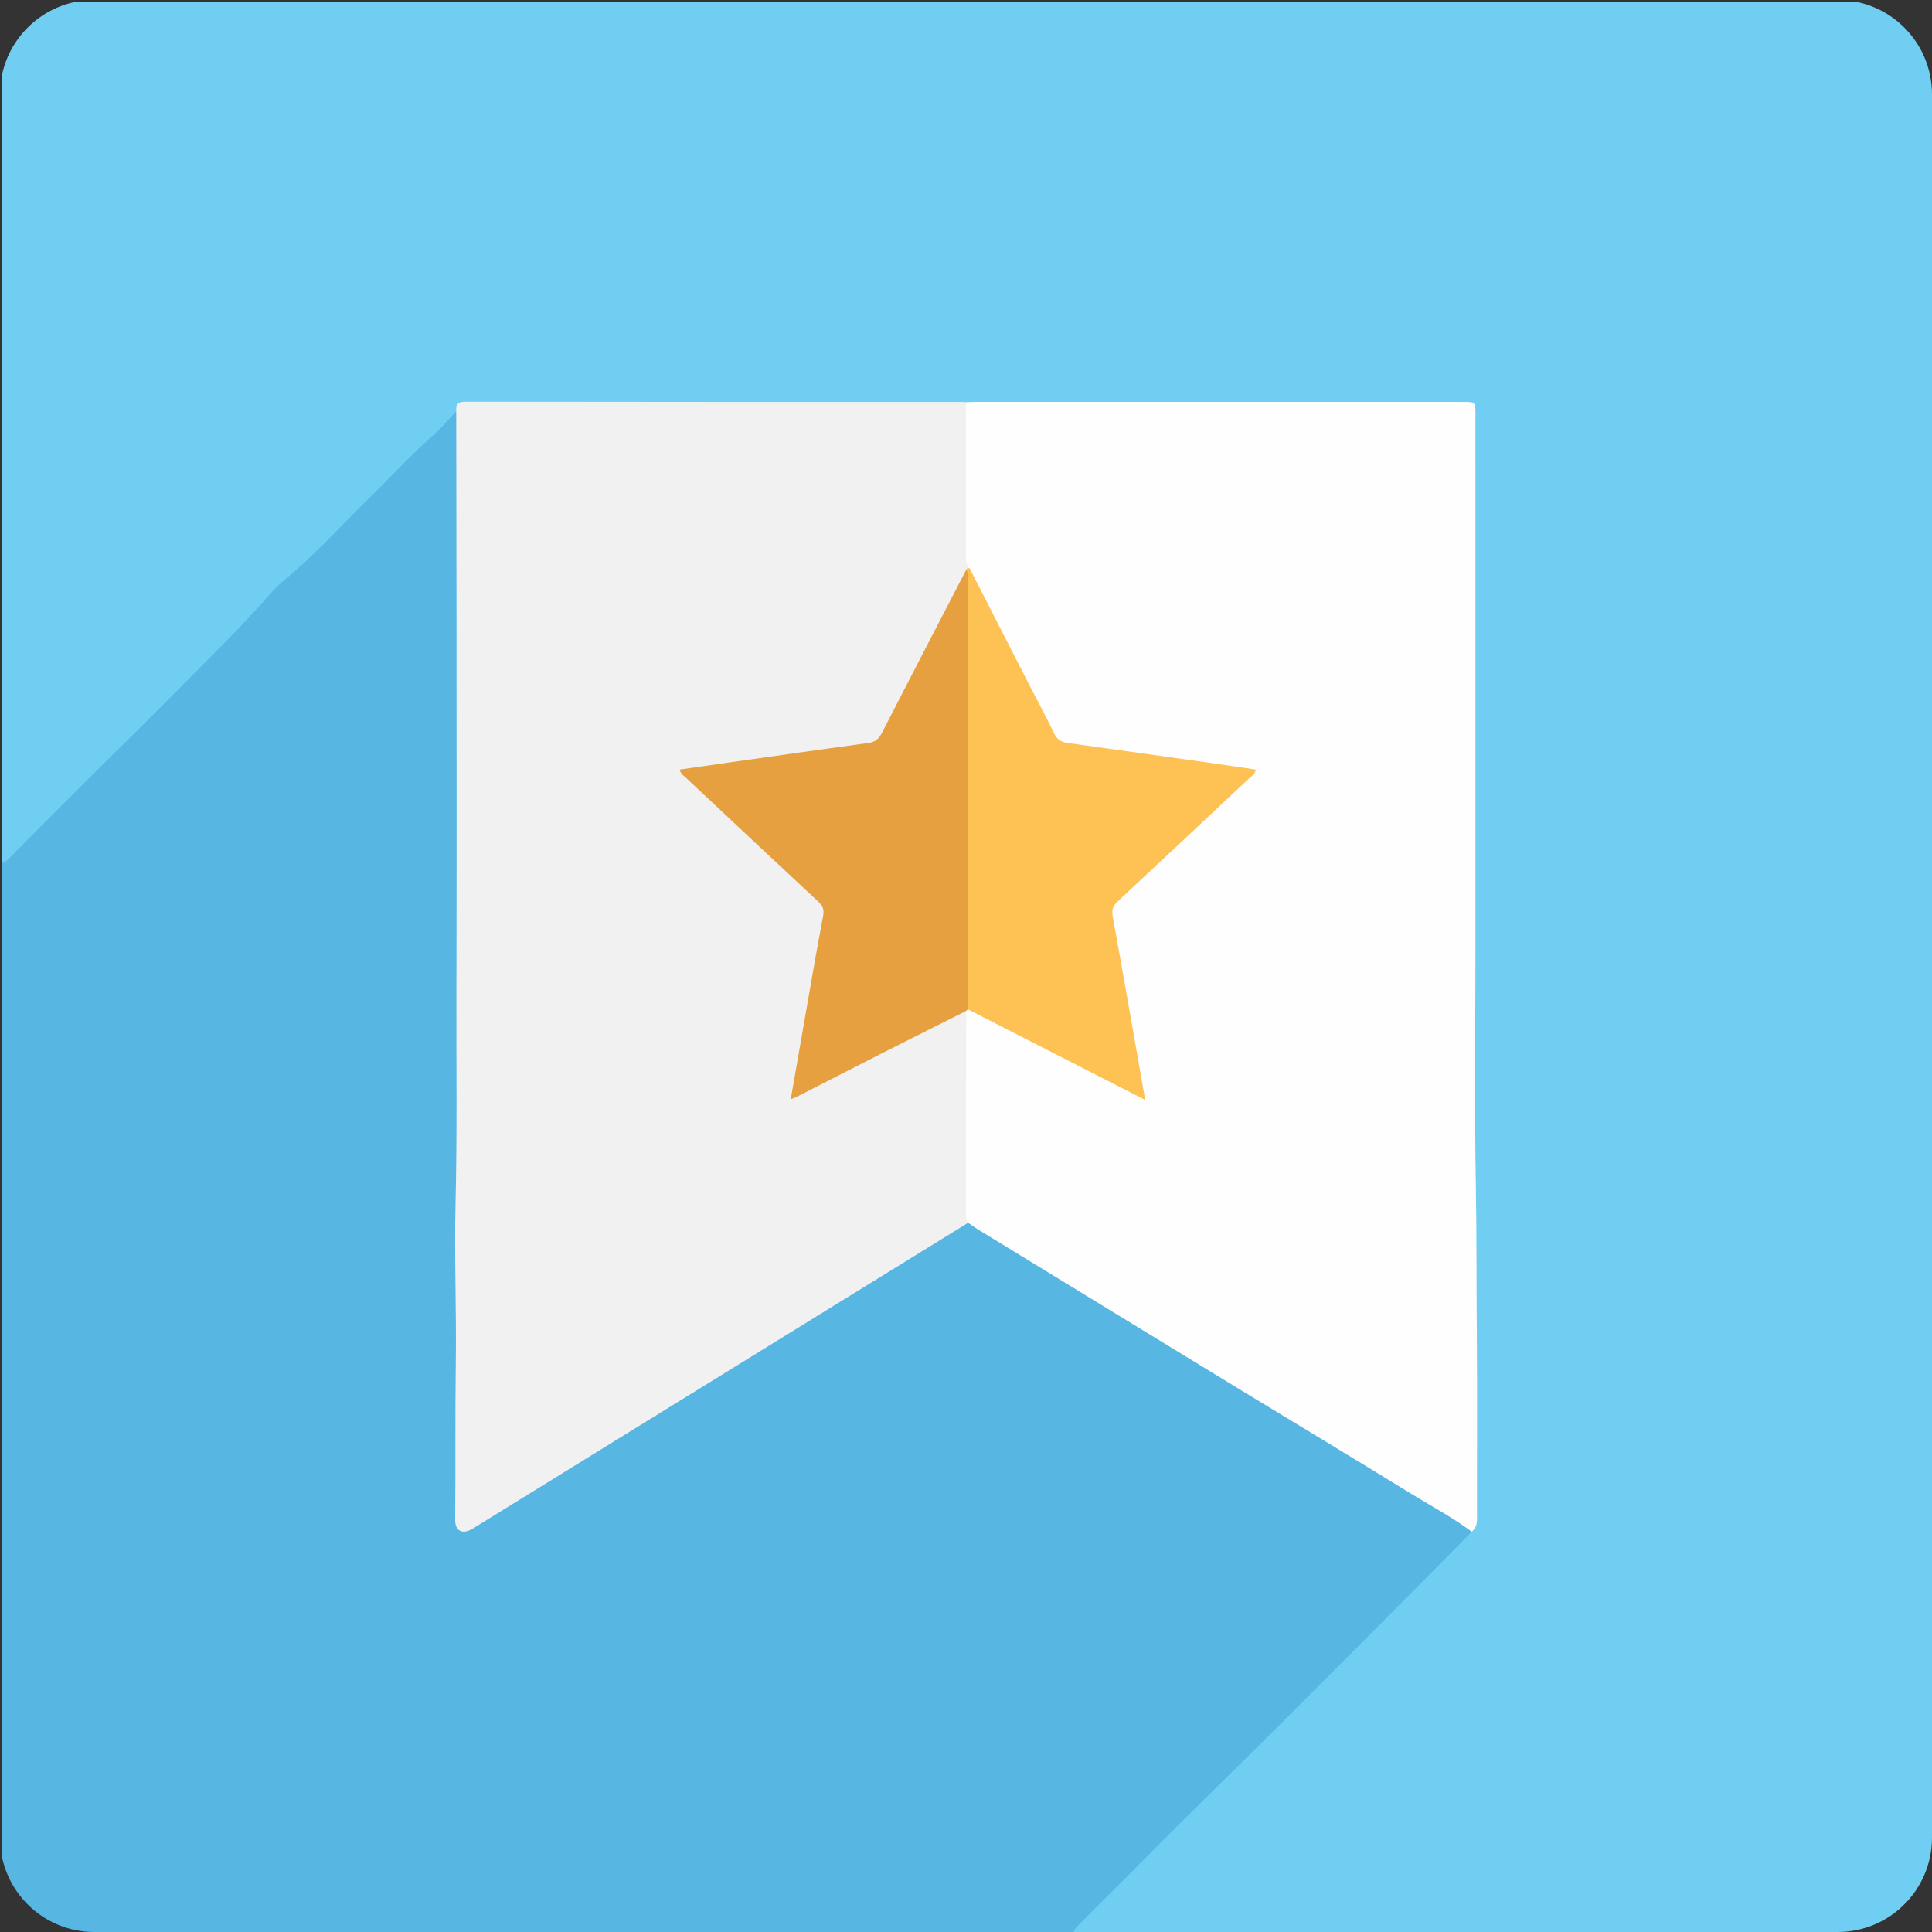 <?xml version="1.0" encoding="utf-8"?>
<!-- Generator: Adobe Illustrator 17.0.0, SVG Export Plug-In . SVG Version: 6.00 Build 0)  -->
<!DOCTYPE svg PUBLIC "-//W3C//DTD SVG 1.1//EN" "http://www.w3.org/Graphics/SVG/1.1/DTD/svg11.dtd">
<svg version="1.1" id="Livello_1" xmlns="http://www.w3.org/2000/svg" xmlns:xlink="http://www.w3.org/1999/xlink" x="0px" y="0px"
	 width="245.76px" height="245.76px" viewBox="0 0 245.76 245.76" enable-background="new 0 0 245.76 245.76" xml:space="preserve">
<rect x="0" y="0" width="245.76" height="245.76" fill="#333333" stroke="none"/>
<g>
	<defs>
		<path id="SVGID_1_" d="M245.76,233.76c0,6.627-5.373,12-12,12H12c-6.627,0-12-5.373-12-12V12C0,5.373,5.373,0,12,0h221.76
			c6.627,0,12,5.373,12,12V233.76z"/>
	</defs>
	<clipPath id="SVGID_2_">
		<use xlink:href="#SVGID_1_"  overflow="visible"/>
	</clipPath>
	<g clip-path="url(#SVGID_2_)">
		<g>
			<path fill="#70CEF2" d="M0.24,109.68c0-36.114,0.003-72.228-0.02-108.342C0.219,0.473,0.36,0.215,1.301,0.215
				C82.488,0.242,163.674,0.242,244.86,0.213c0.973,0,1.166,0.194,1.166,1.167c-0.029,81.146-0.029,162.293,0.004,243.439
				c0,1.066-0.284,1.205-1.249,1.204C208.708,245.996,172.634,246,136.56,246c-0.528-0.684-0.004-1.126,0.403-1.536
				c3.012-3.028,6.022-6.056,9.062-9.056c4.8-4.738,9.51-9.564,14.31-14.301c4.971-4.905,9.87-9.881,14.807-14.82
				c3.046-3.047,6.18-6.011,9.115-9.168c0.923-0.993,2.072-1.755,2.861-2.88c0.306-0.728,0.274-1.494,0.266-2.252
				c-0.061-6.118-0.006-12.236-0.066-18.355c-0.065-6.626,0.273-13.263,0.019-19.882c-0.318-8.318-0.148-16.632-0.171-24.946
				c-0.044-15.908-0.072-31.816-0.004-47.724c0.038-8.948-0.087-17.896-0.016-26.844c0.004-0.48,0-0.96-0.022-1.44
				c-0.034-0.725-0.406-1.091-1.13-1.123c-0.56-0.025-1.12-0.022-1.68-0.022c-19.64-0.001-39.28-0.001-58.92,0.001
				c-0.84,0-1.68-0.005-2.518-0.066c-0.838,0.063-1.677,0.067-2.517,0.067c-19.792-0.001-39.583-0.004-59.375,0.008
				c-0.778,0-1.617-0.199-2.283,0.429c-1.323,1.54-2.687,3.038-4.167,4.443c-5.07,4.812-9.838,9.929-14.835,14.816
				c-0.941,0.92-1.896,1.829-2.892,2.684c-3.767,3.233-6.814,7.163-10.369,10.607c-5.045,4.889-9.984,9.89-14.931,14.88
				c-3.12,3.147-6.284,6.252-9.392,9.412C1.64,109.418,1.196,110.272,0.24,109.68z"/>
			<path fill="#58B6E2" d="M0.24,109.68c0.405,0.032,0.643-0.216,0.907-0.481c3.198-3.224,6.399-6.446,9.616-9.652
				c3.751-3.738,7.553-7.424,11.269-11.197c4.19-4.254,8.502-8.39,12.425-12.906c0.999-1.15,2.256-2.079,3.397-3.097
				c3.242-2.893,6.154-6.109,9.257-9.136c2.683-2.617,5.202-5.4,8.031-7.873c1.044-0.912,1.933-2,2.893-3.008
				c0.575,0.293,0.546,0.843,0.548,1.356c0.02,6.437,0.125,12.876-0.052,19.309c-0.065,2.355,0.075,4.692,0.073,7.038
				c-0.012,12.834-0.006,25.667-0.005,38.501c0,1.755-0.057,3.506-0.201,5.256c-0.092,1.118,0.218,2.215,0.214,3.34
				c-0.026,7.716,0.142,15.437-0.068,23.147c-0.144,5.274-0.19,10.544-0.169,15.815c0.035,8.665-0.079,17.33-0.005,25.995
				c0.006,0.646-0.278,1.46,0.434,1.876c0.755,0.44,1.367-0.184,1.959-0.55c6.356-3.923,12.706-7.855,19.065-11.772
				c7.991-4.923,15.969-9.868,23.956-14.798c5.812-3.587,11.628-7.167,17.43-10.77c0.514-0.319,1.023-0.623,1.627-0.725
				c0.655-0.173,1.152,0.187,1.663,0.499c10.853,6.611,21.722,13.197,32.55,19.849c9.228,5.669,18.502,11.263,27.714,16.957
				c0.478,0.295,1,0.506,1.464,0.818c0.492,0.331,1.055,0.629,0.988,1.37c-2.235,2.263-4.463,4.534-6.707,6.788
				c-6.064,6.089-12.122,12.186-18.209,18.253c-5.749,5.729-11.582,11.375-17.277,17.156c-2.654,2.694-5.37,5.325-8.012,8.03
				c-0.26,0.267-0.482,0.533-0.453,0.931c-45.06,0-90.12-0.004-135.181,0.027c-0.973,0.001-1.167-0.193-1.166-1.166
				C0.244,199.8,0.24,154.74,0.24,109.68z"/>
			<path fill="#F1F1F1" d="M123.151,155.545c-20.854,12.873-41.707,25.746-62.561,38.619c-0.204,0.126-0.403,0.261-0.614,0.375
				c-1.227,0.664-2.092,0.168-2.078-1.23c0.067-6.555-0.016-13.111,0.079-19.667c0.099-6.854-0.196-13.715-0.031-20.566
				c0.212-8.837,0.087-17.671,0.111-26.506c0.043-15.973,0.018-31.947,0.013-47.92c-0.003-8.773-0.023-17.547-0.036-26.32
				c-0.021-0.748,0.072-1.236,1.088-1.234c21.135,0.033,42.27,0.028,63.404,0.032c0.119,0,0.239,0.02,0.358,0.03
				c0.643,0.495,0.513,1.215,0.515,1.875c0.019,5.498,0.008,10.996,0.009,16.494c0,0.797-0.005,1.593,0.168,2.377
				c0.012,0.301-0.123,0.546-0.303,0.77c-0.721,1.464-1.447,2.927-2.194,4.38c-2.741,5.331-5.5,10.653-8.245,15.982
				c-0.657,1.275-1.574,1.847-2.978,2.043c-7.232,1.013-14.463,2.034-21.688,3.096c-0.156,0.023-0.319,0.033-0.467,0.257
				c0.475,0.846,1.233,1.506,1.982,2.113c1.681,1.362,3.178,2.922,4.742,4.4c3.164,2.991,6.397,5.908,9.533,8.929
				c1.067,1.028,1.378,2.083,1.112,3.535c-1.277,6.988-2.486,13.989-3.712,20.987c-0.021,0.119-0.019,0.237,0.139,0.428
				c1.28-0.541,2.557-1.178,3.793-1.875c2.406-1.356,4.892-2.547,7.367-3.762c2.871-1.409,5.633-3.028,8.528-4.386
				c0.665-0.312,1.381-0.788,2.034,0.063c0.29,0.798,0.45,1.594,0.253,2.454c-0.132,0.58-0.063,1.191-0.063,1.789
				c-0.002,6.815,0,13.629-0.003,20.444C123.408,154.225,123.46,154.909,123.151,155.545z"/>
			<path fill="#FEFEFE" d="M123.336,72.28c-0.426-0.434-0.464-0.969-0.463-1.544c0.012-6.526,0.01-13.051,0.011-19.577
				c0.439-0.013,0.878-0.037,1.317-0.038c20.628-0.002,41.257-0.002,61.885-0.001c1.599,0,1.598,0.001,1.598,1.622
				c0,6.475,0.001,12.951,0.001,19.426c0.001,15.927,0.001,31.855,0.001,47.782c0,10.288-0.138,20.579,0.049,30.863
				c0.115,6.306,0.07,12.61,0.124,18.914c0.067,7.815,0.005,15.631,0.025,23.447c0.002,0.683-0.138,1.233-0.667,1.666
				c-2.445-1.827-5.146-3.249-7.736-4.845c-7.161-4.415-14.377-8.741-21.559-13.121c-11.133-6.789-22.257-13.593-33.383-20.395
				c-0.476-0.291-0.927-0.622-1.39-0.935c-0.373-0.4-0.267-0.899-0.268-1.368c-0.005-7.338-0.019-14.676,0.012-22.014
				c0.005-1.185,0.088-2.37-0.028-3.554c-0.011-0.229,0.131-0.334,0.321-0.401c0.733-0.111,1.312,0.295,1.904,0.606
				c6.117,3.216,12.341,6.223,18.452,9.451c0.383,0.202,0.749,0.465,1.289,0.521c0.056-1.008-0.218-1.964-0.389-2.913
				c-1.083-6.007-2.058-12.034-3.221-18.025c-0.329-1.697-0.069-2.961,1.252-4.168c3.447-3.151,6.859-6.343,10.243-9.56
				c1.959-1.862,4.083-3.564,5.947-5.705c-1.224-0.506-2.424-0.518-3.575-0.678c-6.36-0.885-12.709-1.852-19.074-2.704
				c-1.165-0.156-1.956-0.736-2.502-1.794c-2.672-5.183-5.413-10.331-8.002-15.557c-0.725-1.463-1.719-2.793-2.169-4.394
				C123.247,72.943,123.043,72.619,123.336,72.28z"/>
			<path fill="#E6A03F" d="M123.117,128.389c-0.083,0.074-0.166,0.147-0.25,0.221c-3.566,1.793-7.136,3.577-10.696,5.381
				c-3.491,1.77-6.971,3.562-10.458,5.34c-0.315,0.161-0.643,0.297-1.127,0.518c0.584-3.36,1.139-6.572,1.702-9.782
				c0.793-4.522,1.56-9.049,2.42-13.558c0.162-0.851-0.081-1.315-0.654-1.849c-5.586-5.203-11.153-10.427-16.718-15.654
				c-0.309-0.29-0.717-0.511-0.897-1.109c2.195-0.316,4.35-0.632,6.505-0.936c5.851-0.827,11.702-1.662,17.557-2.461
				c0.846-0.115,1.293-0.516,1.678-1.266c3.552-6.93,7.147-13.839,10.729-20.754c0.339-0.011,0.355,0.276,0.42,0.487
				c0.248,0.808,0.326,1.638,0.326,2.484c-0.005,16.903,0.002,33.806-0.018,50.71C123.638,126.923,123.895,127.79,123.117,128.389z"
				/>
			<path fill="#FDC154" d="M123.117,128.389c0.001-18.172,0.003-36.343-0.002-54.515c0-0.47,0.108-0.965-0.204-1.393
				c0.059-0.243,0.243-0.221,0.425-0.201c2.472,4.834,4.941,9.669,7.417,14.501c1.111,2.168,2.276,4.31,3.331,6.505
				c0.379,0.788,0.895,1.108,1.714,1.221c6.447,0.887,12.89,1.798,19.333,2.707c1.536,0.217,3.069,0.453,4.616,0.682
				c-0.076,0.592-0.515,0.795-0.819,1.081c-5.561,5.228-11.125,10.454-16.715,15.651c-0.621,0.577-0.829,1.084-0.669,1.959
				c1.374,7.54,2.684,15.091,4.011,22.639c0.026,0.149,0.029,0.302,0.062,0.663C138.022,136.007,130.57,132.198,123.117,128.389z"/>
		</g>
	</g>
</g>
</svg>

